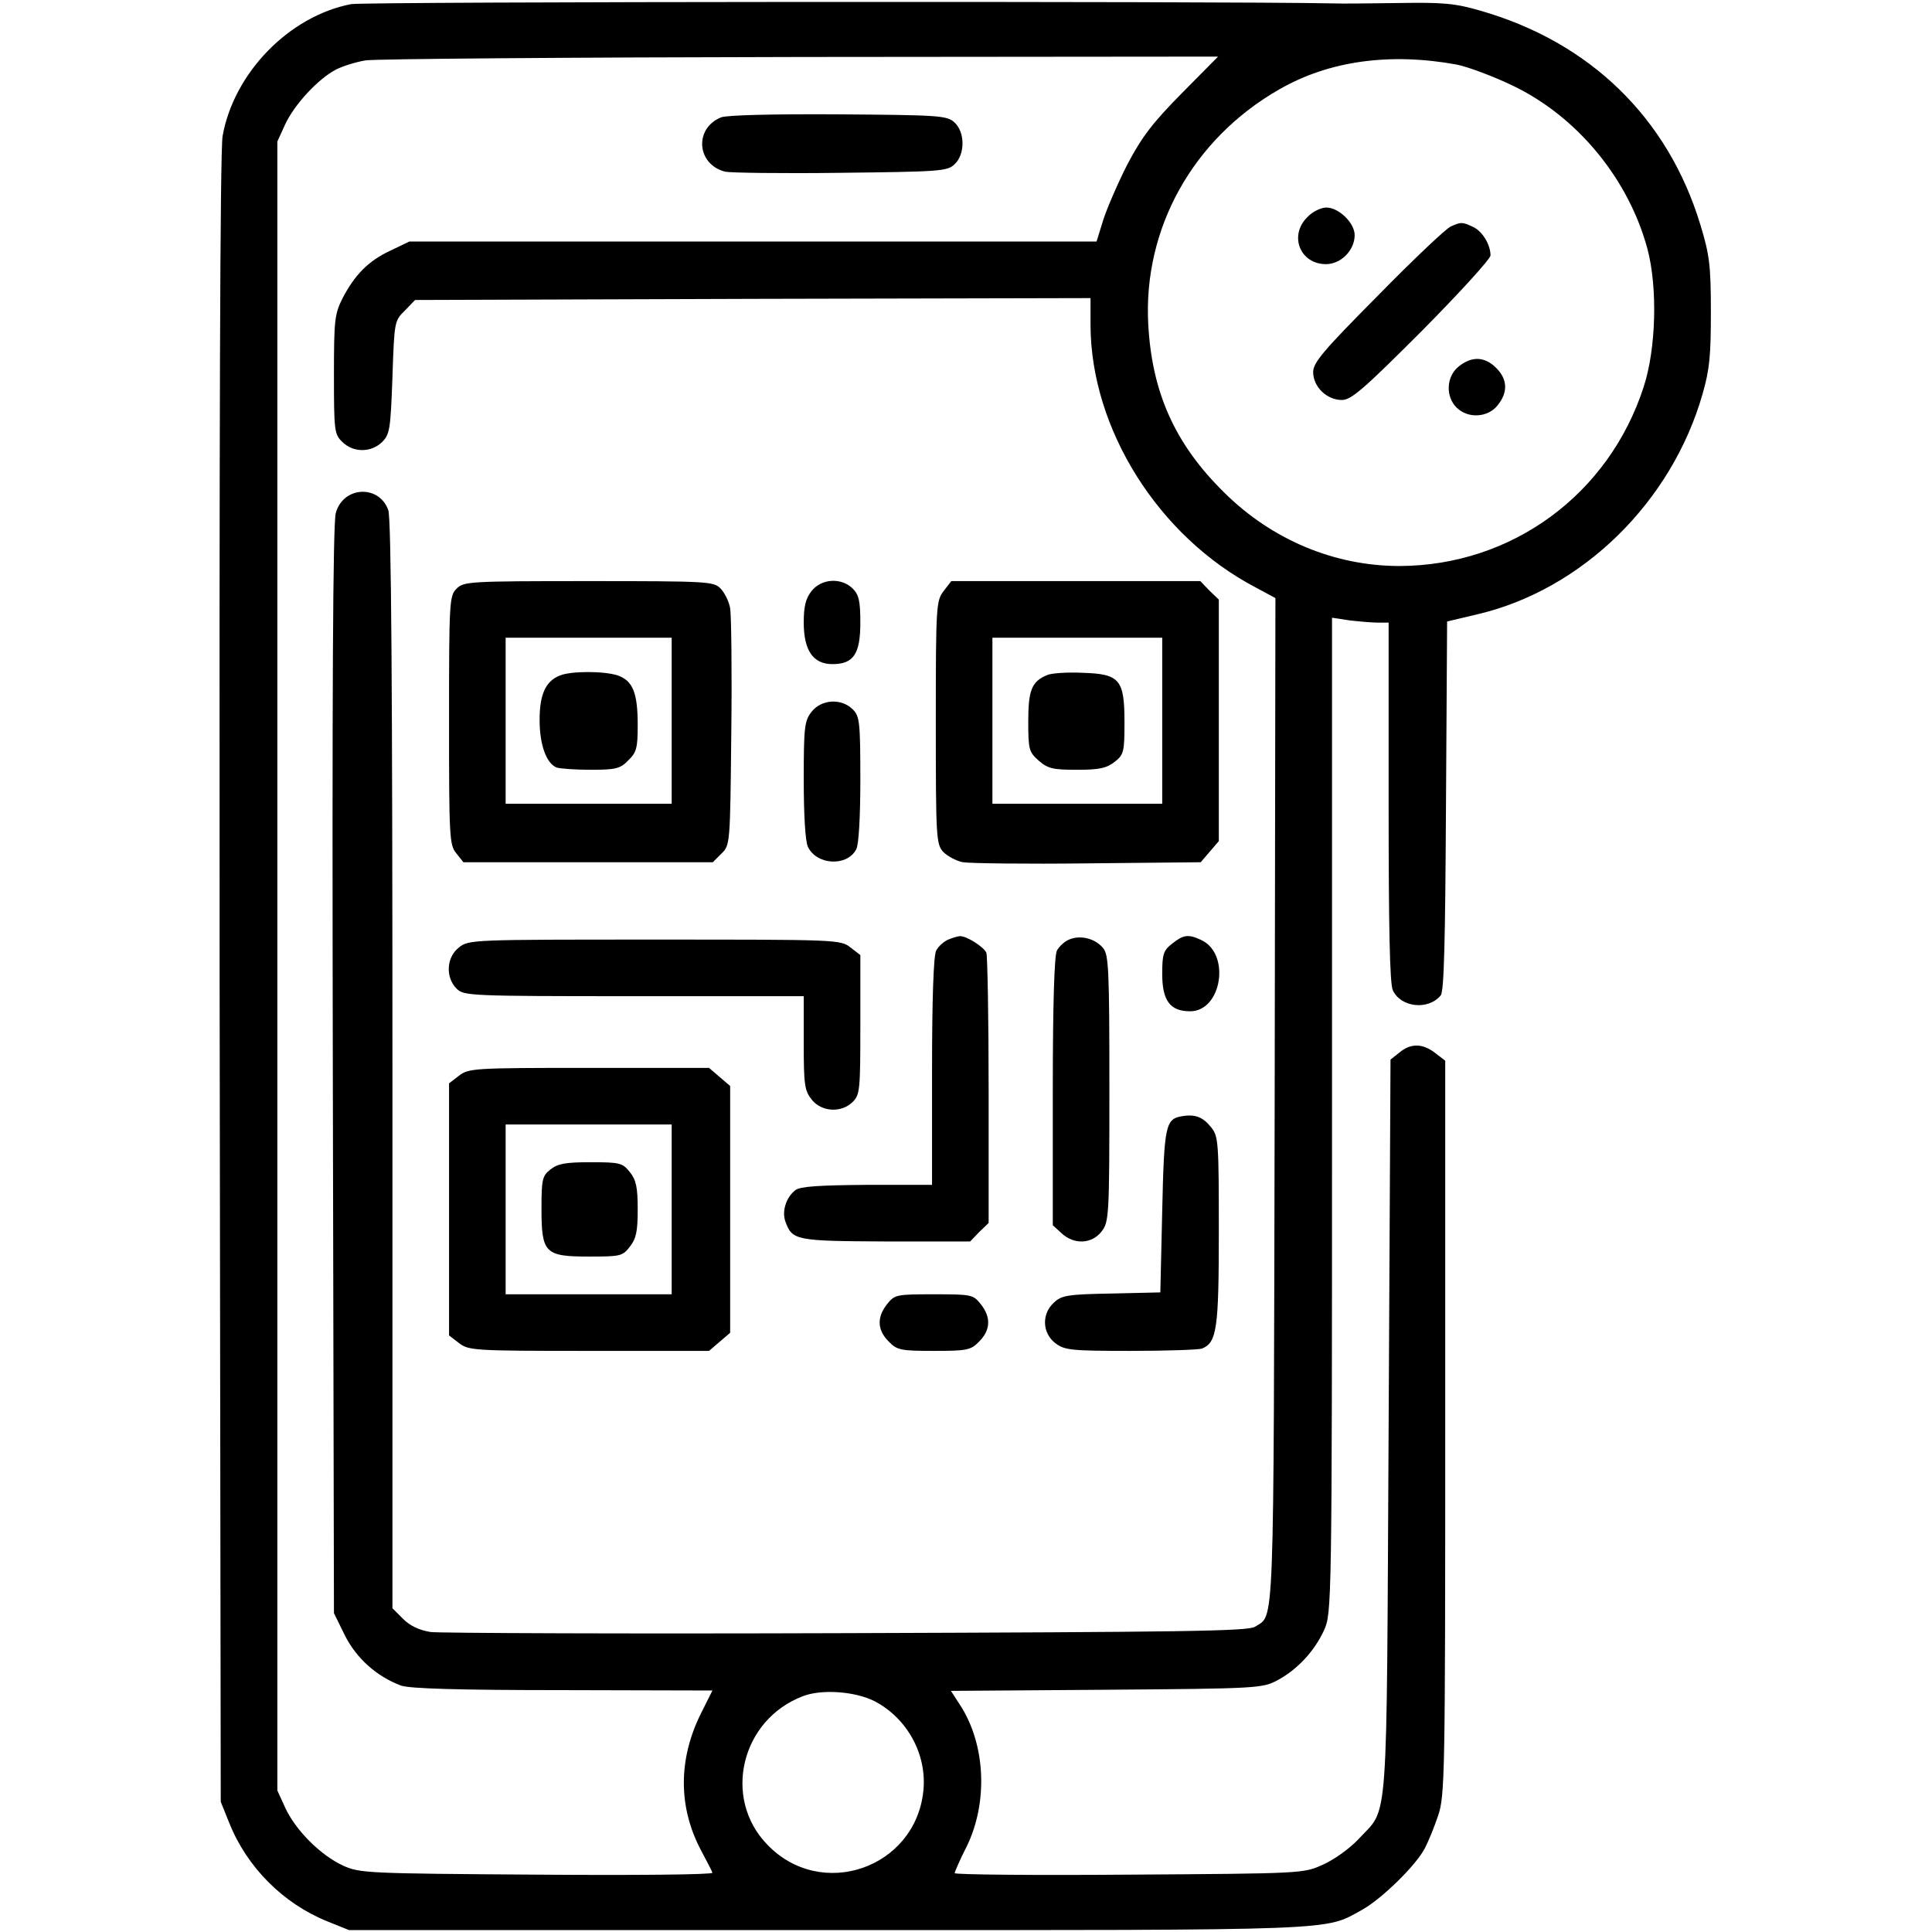 <?xml version="1.0" standalone="no"?>
<!DOCTYPE svg PUBLIC "-//W3C//DTD SVG 20010904//EN"
 "http://www.w3.org/TR/2001/REC-SVG-20010904/DTD/svg10.dtd">
<svg version="1.0"
  xmlns="http://www.w3.org/2000/svg" width="512px" height="512px" viewBox="0 0 512 512" preserveAspectRatio="xMidYMid meet">

  <g transform="translate(0,512) scale(0.1,-0.1)" fill="#000000" stroke="none">
    <path d="M930 5109 c-164 -32 -310 -182 -340 -349 -7 -37 -9 -795 -8 -2235 l3
-2180 23 -57 c47 -117 143 -213 260 -260 l57 -23 1270 0 c1376 0 1313 -2 1415
54 52 29 143 118 166 163 9 17 25 56 35 86 18 53 19 100 19 1028 l0 973 -26
20 c-33 26 -65 27 -95 2 l-24 -19 -5 -974 c-6 -1089 1 -1004 -79 -1091 -23
-25 -65 -55 -94 -68 -52 -24 -53 -24 -514 -27 -255 -2 -463 0 -463 4 0 3 14
36 32 71 57 117 50 271 -18 375 l-24 37 413 3 c400 3 413 4 452 25 53 28 99
78 124 133 20 45 21 59 21 1364 l0 1319 46 -7 c26 -3 60 -6 75 -6 l29 0 0
-475 c0 -333 3 -481 11 -499 21 -46 94 -54 127 -14 9 11 12 141 14 503 l3 488
80 19 c278 65 515 297 597 584 19 66 22 103 22 219 0 123 -4 151 -28 230 -86
283 -293 484 -584 567 -65 19 -98 22 -214 20 -76 -1 -155 -2 -175 -1 -292 6
-2570 5 -2603 -2z m2202 -236 c-78 -79 -106 -116 -144 -188 -25 -49 -54 -116
-64 -147 l-18 -58 -910 0 -911 0 -50 -24 c-58 -27 -94 -63 -127 -126 -21 -42
-23 -57 -23 -202 0 -149 1 -159 22 -179 29 -29 77 -29 106 0 20 20 22 34 27
171 5 147 5 150 33 177 l27 28 895 3 895 2 0 -72 c1 -275 180 -560 438 -695
l52 -28 -2 -1335 c-3 -1432 0 -1357 -52 -1391 -18 -12 -193 -14 -1081 -17
-583 -2 -1080 0 -1104 3 -30 5 -54 16 -73 35 l-28 28 0 1440 c0 992 -3 1449
-11 1470 -24 68 -119 64 -139 -7 -8 -25 -10 -489 -8 -1476 l3 -1440 29 -59
c30 -60 84 -109 149 -133 22 -8 152 -12 429 -12 l396 -1 -30 -60 c-61 -122
-61 -249 0 -364 15 -28 29 -55 30 -59 2 -5 -207 -7 -464 -5 -455 3 -470 4
-515 24 -60 28 -125 93 -153 153 l-21 46 0 2185 0 2185 21 46 c25 53 87 120
135 145 18 9 53 20 78 24 25 4 544 8 1153 9 l1106 1 -96 -97z m728 76 c30 -6
97 -31 149 -56 171 -82 307 -247 357 -433 27 -102 23 -264 -10 -365 -92 -285
-349 -474 -647 -475 -172 0 -338 69 -465 195 -130 128 -191 264 -201 445 -14
254 118 492 347 623 132 76 293 98 470 66z m-1543 -4337 c87 -45 140 -141 130
-238 -21 -205 -271 -292 -414 -142 -119 123 -69 331 95 393 49 19 137 13 189
-13z"/>
    <path d="M1911 4809 c-72 -29 -65 -125 11 -144 13 -3 150 -5 304 -3 261 3 284
4 303 22 29 26 29 86 0 112 -20 18 -42 19 -308 21 -171 1 -296 -2 -310 -8z"/>
    <path d="M1210 3560 c-19 -19 -20 -33 -20 -349 0 -309 1 -330 19 -352 l19 -24
331 0 330 0 23 23 c23 22 23 26 26 320 2 163 0 312 -3 330 -3 18 -15 42 -26
53 -18 18 -35 19 -349 19 -317 0 -331 -1 -350 -20z m570 -350 l0 -220 -220 0
-220 0 0 220 0 220 220 0 220 0 0 -220z"/>
    <path d="M1484 3330 c-38 -15 -54 -50 -54 -118 0 -66 18 -115 45 -126 9 -3 50
-6 91 -6 66 0 78 3 99 25 22 21 25 33 25 94 0 85 -13 117 -53 131 -36 12 -123
12 -153 0z"/>
    <path d="M2151 3554 c-16 -20 -21 -41 -21 -84 0 -74 25 -110 76 -110 56 0 74
27 74 110 0 57 -4 74 -20 90 -30 30 -83 27 -109 -6z"/>
    <path d="M2501 3554 c-20 -26 -21 -38 -21 -348 0 -308 1 -323 20 -344 11 -11
35 -24 52 -27 18 -3 167 -5 331 -3 l299 3 24 28 24 28 0 320 0 320 -25 24 -24
25 -330 0 -330 0 -20 -26z m579 -344 l0 -220 -225 0 -225 0 0 220 0 220 225 0
225 0 0 -220z"/>
    <path d="M2775 3331 c-41 -17 -50 -40 -50 -123 0 -75 2 -81 28 -104 24 -21 38
-24 101 -24 59 0 78 4 100 21 24 19 26 26 26 104 0 114 -12 129 -111 132 -41
2 -83 -1 -94 -6z"/>
    <path d="M2151 3234 c-19 -24 -21 -40 -21 -180 0 -93 4 -163 11 -178 23 -49
104 -53 128 -7 7 12 11 88 11 185 0 153 -2 168 -20 186 -30 30 -83 27 -109 -6z"/>
    <path d="M2513 2630 c-12 -5 -26 -18 -32 -29 -7 -13 -11 -127 -11 -320 l0
-301 -172 0 c-126 -1 -178 -4 -190 -14 -25 -19 -37 -57 -26 -85 18 -48 28 -50
266 -51 l223 0 24 25 25 24 0 350 c0 192 -3 357 -6 366 -6 15 -54 46 -71 44
-4 0 -18 -4 -30 -9z"/>
    <path d="M2833 2630 c-12 -5 -26 -18 -32 -29 -7 -13 -11 -142 -11 -374 l0
-354 23 -21 c33 -31 80 -29 106 4 20 26 21 38 21 379 0 321 -2 355 -17 373
-21 25 -60 35 -90 22z"/>
    <path d="M3106 2619 c-23 -18 -26 -28 -26 -80 0 -71 21 -99 74 -99 84 0 108
153 29 189 -34 16 -47 14 -77 -10z"/>
    <path d="M1216 2609 c-33 -26 -36 -79 -6 -109 19 -19 33 -20 470 -20 l450 0 0
-124 c0 -110 2 -126 21 -150 26 -33 79 -36 109 -6 19 19 20 33 20 204 l0 185
-26 20 c-26 21 -36 21 -519 21 -483 0 -493 0 -519 -21z"/>
    <path d="M1216 2269 l-26 -20 0 -334 0 -334 26 -20 c26 -20 38 -21 345 -21
l318 0 28 24 28 24 0 327 0 327 -28 24 -28 24 -318 0 c-307 0 -319 -1 -345
-21z m564 -354 l0 -225 -220 0 -220 0 0 225 0 225 220 0 220 0 0 -225z"/>
    <path d="M1459 2021 c-22 -17 -24 -27 -24 -104 0 -118 9 -127 126 -127 83 0
89 1 108 26 17 21 21 41 21 99 0 58 -4 78 -21 99 -19 24 -26 26 -104 26 -67 0
-87 -4 -106 -19z"/>
    <path d="M3133 2162 c-44 -7 -48 -23 -53 -251 l-5 -216 -130 -3 c-116 -2 -132
-5 -152 -24 -33 -30 -31 -80 3 -107 25 -19 40 -21 200 -21 95 0 180 3 189 6
40 16 45 52 45 312 0 233 -1 251 -20 274 -21 27 -42 36 -77 30z"/>
    <path d="M2351 1664 c-28 -35 -26 -69 4 -99 22 -23 32 -25 120 -25 88 0 98 2
120 25 30 30 32 64 4 99 -20 25 -24 26 -124 26 -100 0 -104 -1 -124 -26z"/>
    <path d="M3465 4545 c-50 -49 -20 -125 49 -125 40 0 76 37 76 77 0 32 -42 73
-75 73 -14 0 -37 -11 -50 -25z"/>
    <path d="M3845 4520 c-11 -4 -98 -86 -192 -182 -147 -148 -173 -179 -173 -204
0 -39 36 -74 76 -74 25 0 57 28 212 183 100 101 182 191 182 200 0 29 -22 65
-47 76 -28 13 -31 13 -58 1z"/>
    <path d="M3866 4149 c-33 -26 -36 -79 -6 -109 30 -30 83 -27 109 6 28 35 26
69 -4 99 -30 30 -64 32 -99 4z"/>
  </g>
</svg>

